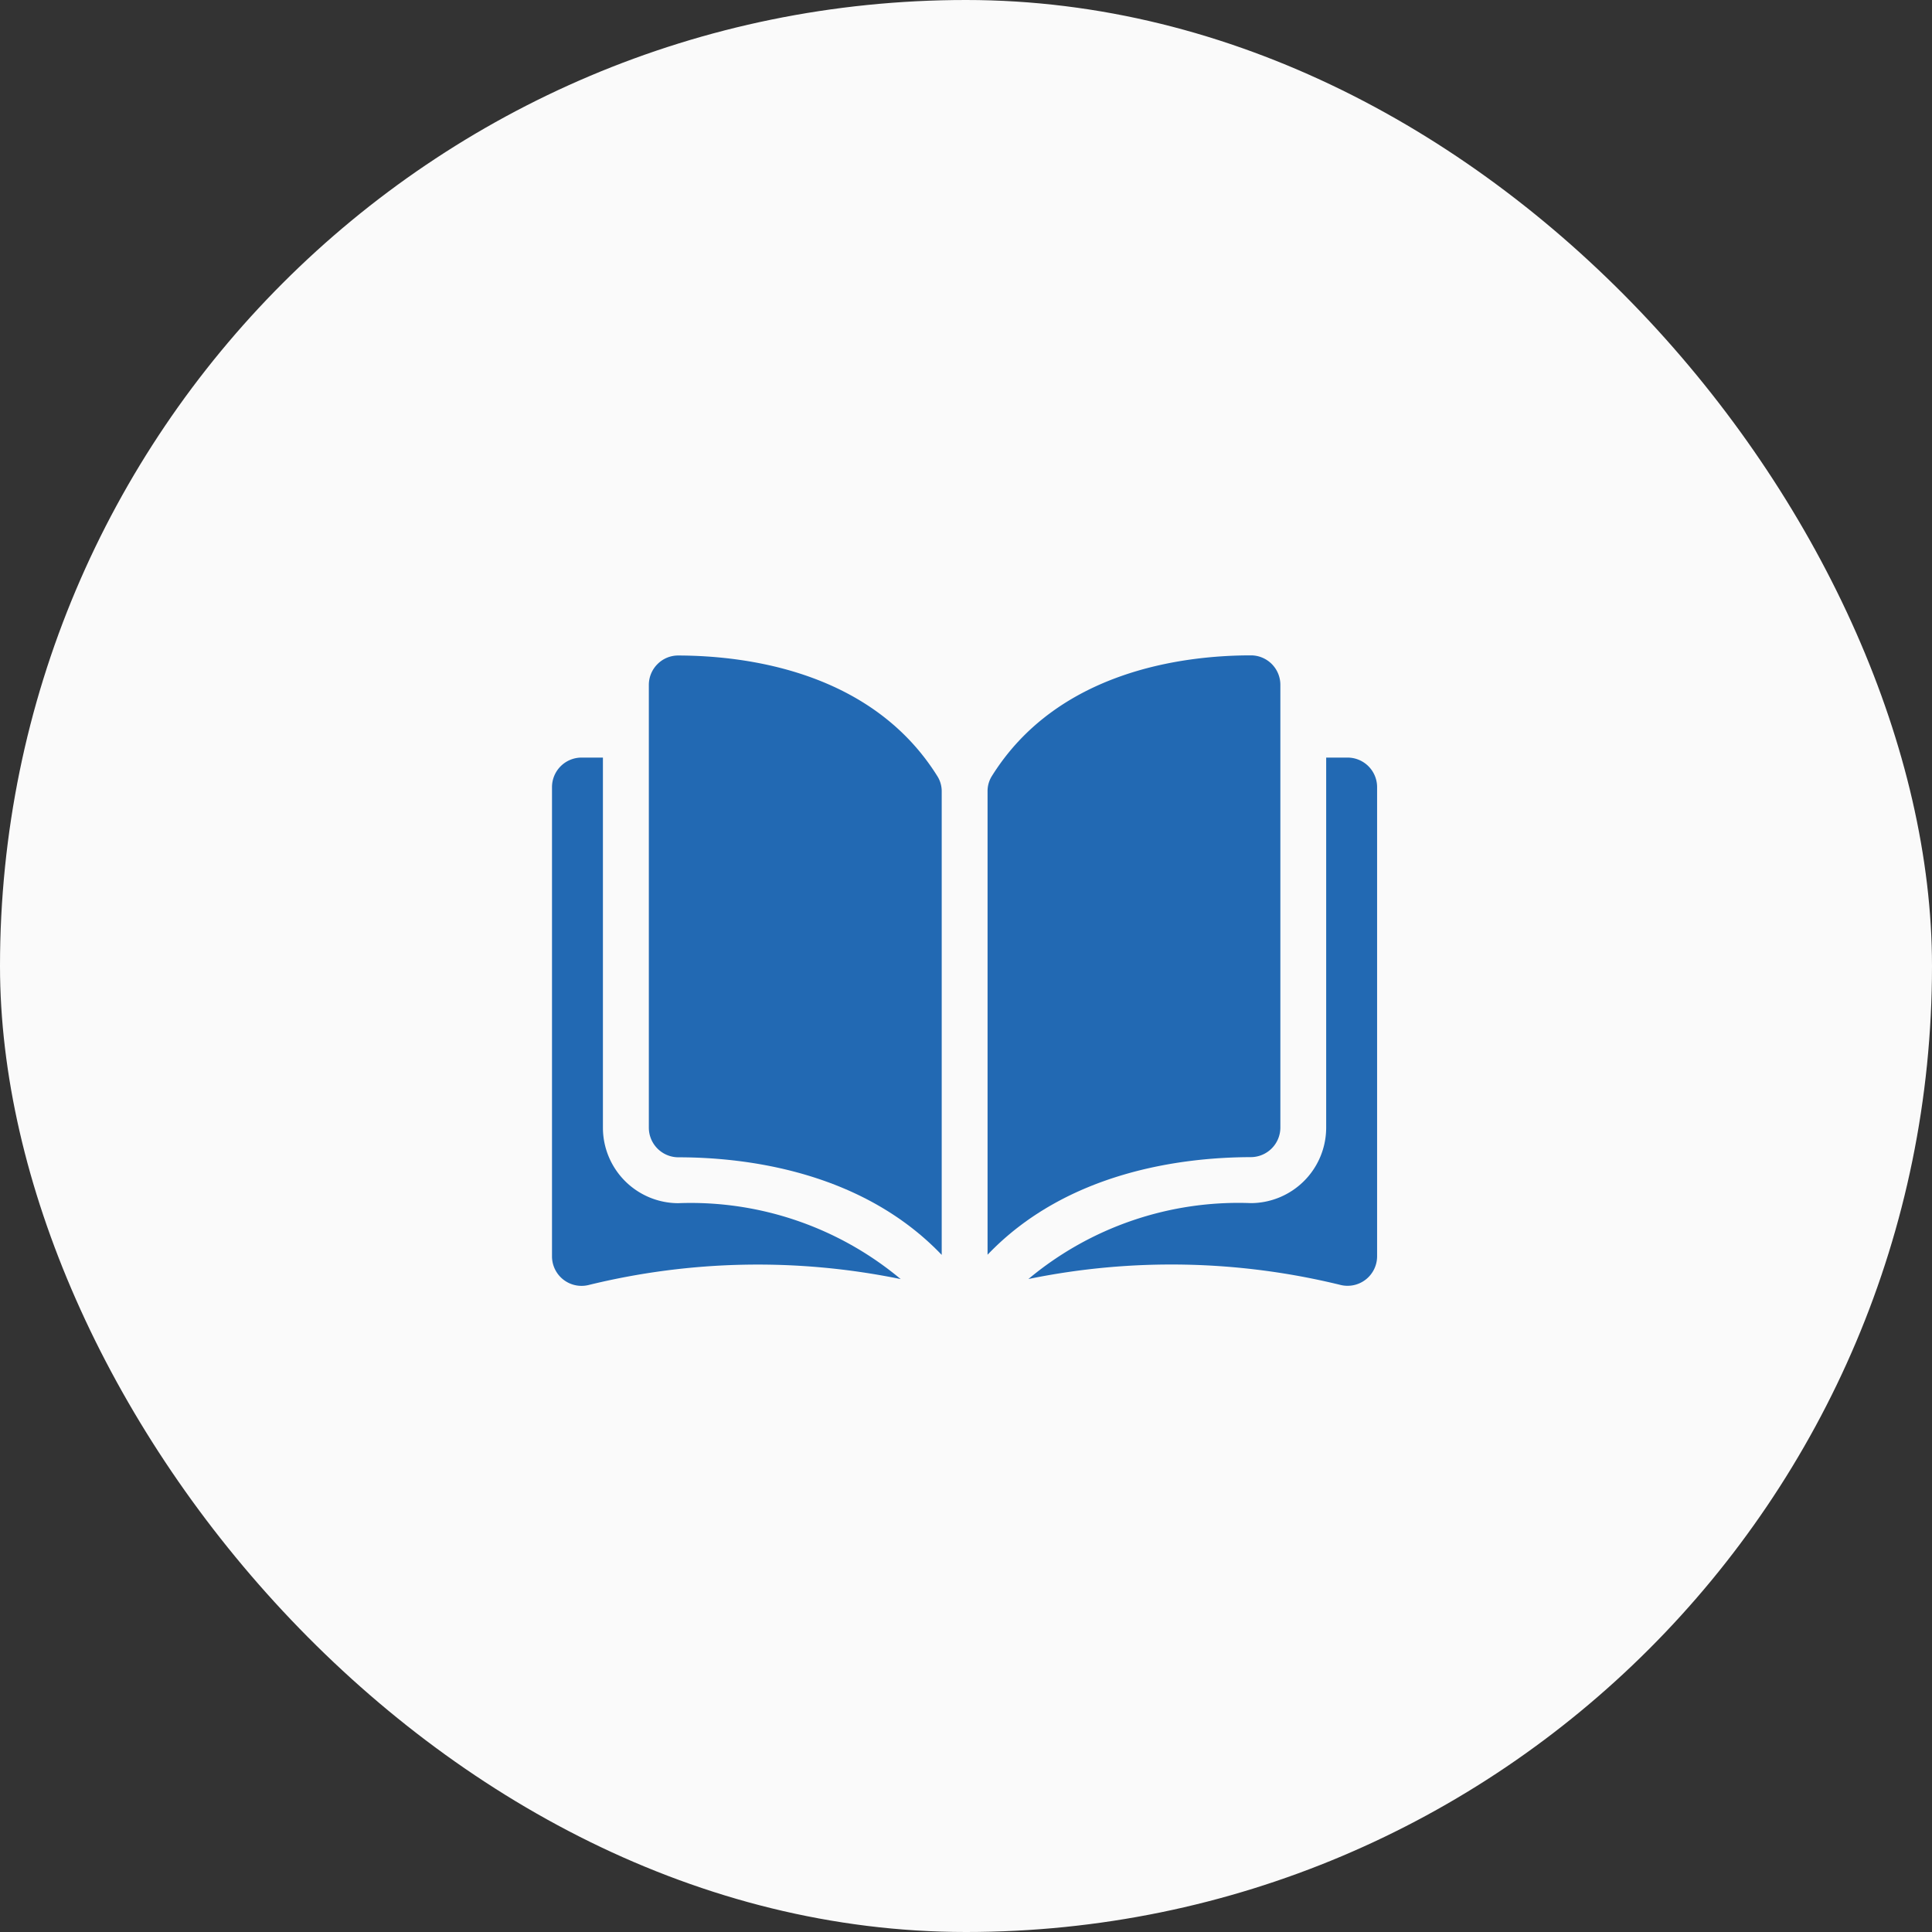 <svg id="icon" xmlns="http://www.w3.org/2000/svg" width="56" height="56" viewBox="0 0 56 56">
  <rect x="0" y="0" width="56" height="56" fill="#333333" stroke="none"/>
  <rect id="icon_style_" data-name="icon (style)" width="56" height="56" rx="28" fill="#fafafa"/>
  <g id="open-book" transform="translate(16 -16.048)">
    <g id="Group_70859" data-name="Group 70859" transform="translate(0 35.048)">
      <g id="Group_70858" data-name="Group 70858" transform="translate(0 0)">
        <path id="Path_332" data-name="Path 332" d="M35.687,35.049h0a.843.843,0,0,0-.6.248.852.852,0,0,0-.252.607V48.738a.859.859,0,0,0,.857.856c1.992,0,5.33.42,7.632,2.829V38.993a.82.82,0,0,0-.118-.433C41.315,35.516,37.683,35.054,35.687,35.049Z" transform="translate(-32.028 -35.049)" fill="#2269b3"/>
        <path id="Path_333" data-name="Path 333" d="M165.24,48.737V35.9a.854.854,0,0,0-.851-.856h0c-2,0-5.628.467-7.518,3.51a.82.82,0,0,0-.118.433v13.43c2.3-2.409,5.64-2.825,7.632-2.829A.859.859,0,0,0,165.24,48.737Z" transform="translate(-144.128 -35.048)" fill="#2269b3"/>
        <path id="Path_334" data-name="Path 334" d="M180.734,71.8h-.621v10.73a2.19,2.19,0,0,1-2.182,2.184,9.493,9.493,0,0,0-6.449,2.2,20.6,20.6,0,0,1,9.06.175.856.856,0,0,0,1.047-.834v-13.6A.857.857,0,0,0,180.734,71.8Z" transform="translate(-157.673 -68.841)" fill="#2269b3"/>
        <path id="Path_335" data-name="Path 335" d="M1.476,82.531V71.8H.856A.857.857,0,0,0,0,72.657v13.6a.856.856,0,0,0,1.047.834,20.6,20.6,0,0,1,9.06-.175,9.492,9.492,0,0,0-6.449-2.2A2.19,2.19,0,0,1,1.476,82.531Z" transform="translate(0 -68.841)" fill="#2269b3"/>
      </g>
    </g>
  </g>
</svg>
